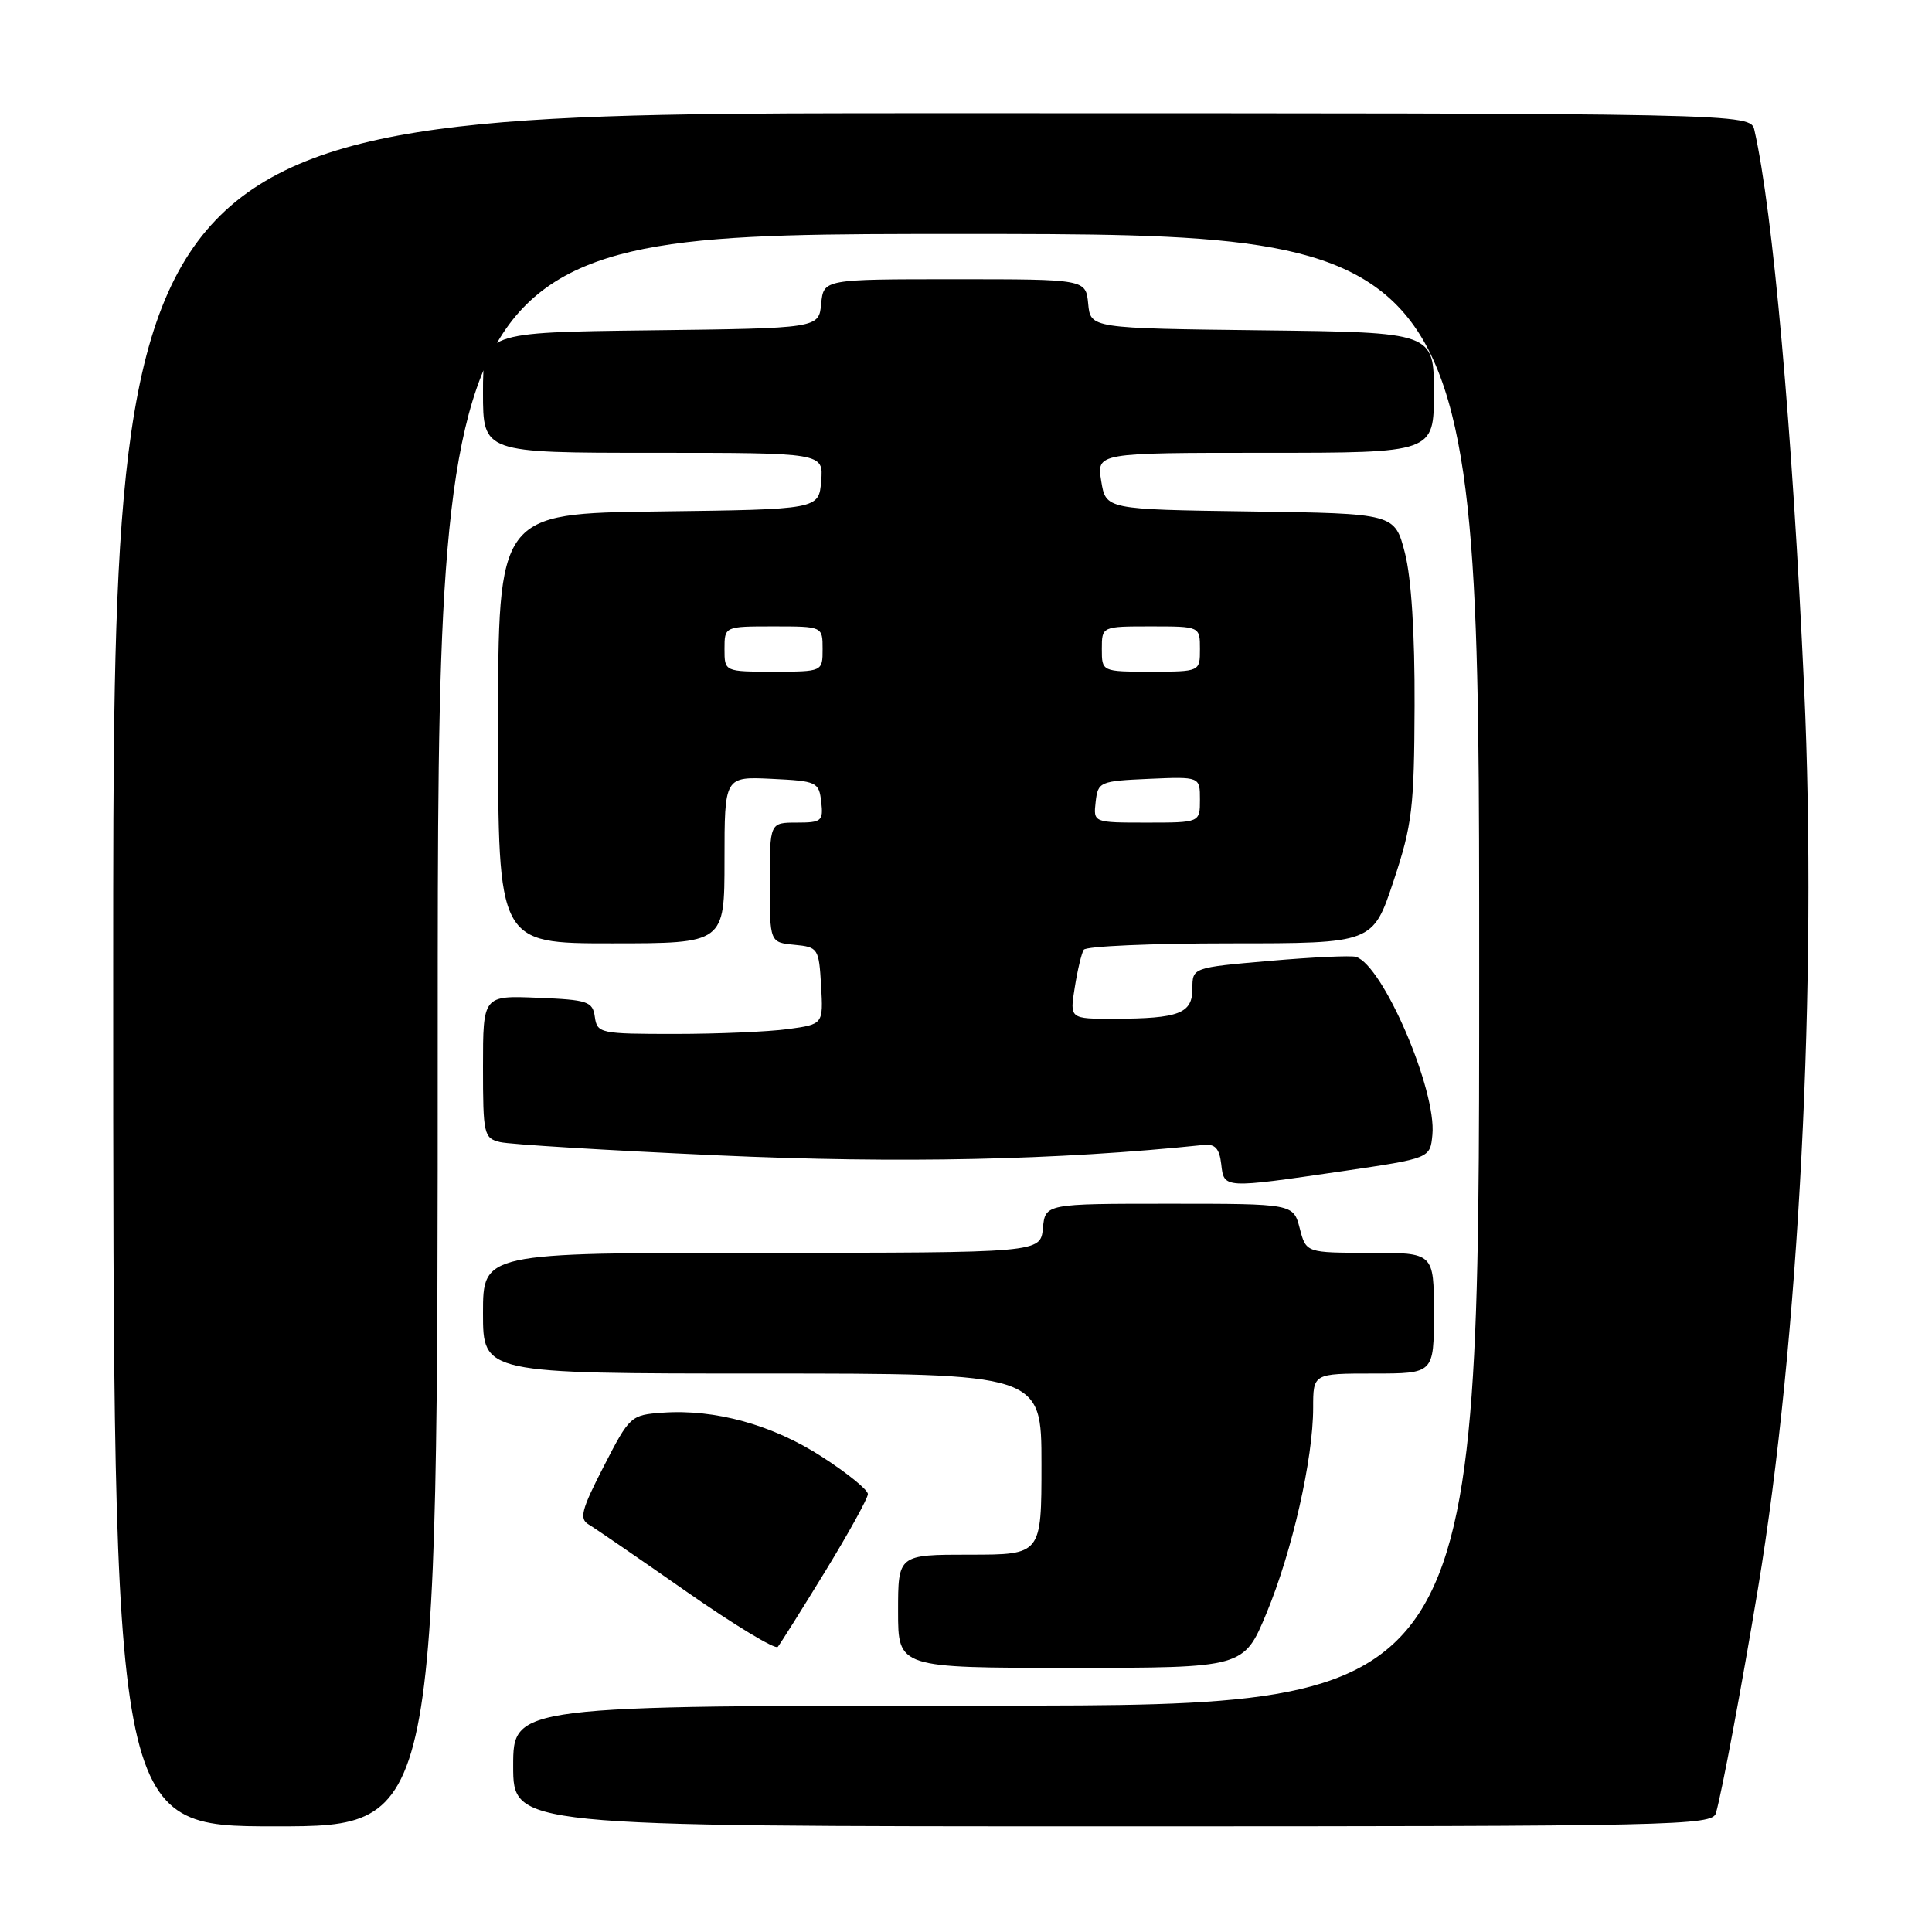 <?xml version="1.0" encoding="UTF-8" standalone="no"?>
<!DOCTYPE svg PUBLIC "-//W3C//DTD SVG 1.1//EN" "http://www.w3.org/Graphics/SVG/1.1/DTD/svg11.dtd" >
<svg xmlns="http://www.w3.org/2000/svg" xmlns:xlink="http://www.w3.org/1999/xlink" version="1.1" viewBox="0 0 256 256">
 <g >
 <path fill="currentColor"
d=" M 58.00 136.50 C 58.00 31.00 58.00 31.00 127.00 31.00 C 196.00 31.00 196.00 31.00 196.00 128.50 C 196.00 226.00 196.00 226.00 132.00 226.00 C 68.00 226.00 68.00 226.00 68.00 234.00 C 68.00 242.00 68.00 242.00 147.43 242.00 C 222.22 242.00 226.89 241.90 227.37 240.25 C 228.17 237.46 230.78 223.52 232.94 210.50 C 238.39 177.71 240.84 129.85 239.06 91.10 C 237.49 56.82 234.92 28.00 232.47 17.25 C 231.96 15.00 231.96 15.00 123.48 15.00 C 15.00 15.00 15.00 15.00 15.00 128.50 C 15.00 242.00 15.00 242.00 36.50 242.00 C 58.00 242.00 58.00 242.00 58.00 136.50 Z  M 167.82 213.75 C 171.22 205.57 174.00 193.32 174.00 186.54 C 174.00 182.00 174.00 182.00 182.00 182.00 C 190.00 182.00 190.00 182.00 190.00 174.00 C 190.00 166.00 190.00 166.00 181.53 166.00 C 173.06 166.00 173.06 166.00 172.22 162.75 C 171.37 159.50 171.37 159.50 154.94 159.50 C 138.50 159.50 138.50 159.50 138.19 162.75 C 137.87 166.00 137.87 166.00 100.94 166.00 C 64.00 166.00 64.00 166.00 64.00 174.00 C 64.00 182.00 64.00 182.00 101.00 182.00 C 138.00 182.00 138.00 182.00 138.00 194.00 C 138.00 206.00 138.00 206.00 128.50 206.00 C 119.00 206.00 119.00 206.00 119.00 213.50 C 119.00 221.00 119.00 221.00 141.91 221.00 C 164.81 221.00 164.81 221.00 167.82 213.75 Z  M 109.33 208.24 C 112.45 203.14 115.00 198.52 115.00 197.97 C 115.00 197.41 112.27 195.19 108.93 193.04 C 102.39 188.80 94.74 186.69 87.80 187.19 C 83.58 187.49 83.43 187.63 80.00 194.30 C 77.03 200.07 76.73 201.24 78.00 202.00 C 78.83 202.49 84.67 206.50 90.98 210.91 C 97.30 215.32 102.74 218.61 103.06 218.22 C 103.39 217.82 106.21 213.33 109.33 208.24 Z  M 178.00 155.17 C 189.50 153.48 189.50 153.48 189.80 150.37 C 190.38 144.48 183.25 127.89 179.67 126.79 C 179.03 126.59 173.89 126.83 168.25 127.32 C 158.00 128.21 158.00 128.21 158.00 130.99 C 158.00 134.29 156.25 134.97 147.62 134.99 C 141.74 135.00 141.74 135.00 142.41 130.85 C 142.77 128.56 143.31 126.31 143.60 125.85 C 143.88 125.38 152.62 125.00 163.02 125.00 C 181.91 125.00 181.91 125.00 184.65 116.75 C 187.13 109.28 187.39 107.08 187.44 93.50 C 187.48 84.01 187.01 76.58 186.16 73.27 C 184.81 68.04 184.81 68.04 165.67 67.77 C 146.53 67.50 146.53 67.50 145.92 63.75 C 145.31 60.00 145.31 60.00 167.66 60.00 C 190.00 60.00 190.00 60.00 190.00 52.02 C 190.00 44.04 190.00 44.04 167.25 43.77 C 144.50 43.50 144.50 43.50 144.19 40.25 C 143.87 37.00 143.87 37.00 126.50 37.00 C 109.13 37.00 109.13 37.00 108.81 40.25 C 108.50 43.50 108.50 43.50 86.25 43.77 C 64.00 44.04 64.00 44.04 64.00 52.02 C 64.00 60.00 64.00 60.00 86.56 60.00 C 109.12 60.00 109.12 60.00 108.81 63.75 C 108.50 67.50 108.50 67.50 87.25 67.77 C 66.00 68.04 66.00 68.04 66.00 96.52 C 66.00 125.00 66.00 125.00 81.00 125.00 C 96.00 125.00 96.00 125.00 96.00 113.95 C 96.00 102.90 96.00 102.90 102.25 103.20 C 108.24 103.49 108.51 103.61 108.82 106.25 C 109.11 108.80 108.87 109.00 105.57 109.00 C 102.00 109.00 102.00 109.00 102.00 116.94 C 102.00 124.87 102.00 124.87 105.25 125.19 C 108.41 125.49 108.51 125.65 108.80 130.61 C 109.09 135.72 109.09 135.72 104.41 136.36 C 101.83 136.71 95.09 137.00 89.43 137.00 C 79.52 137.00 79.13 136.92 78.82 134.75 C 78.53 132.69 77.90 132.48 71.25 132.21 C 64.00 131.91 64.00 131.91 64.00 141.35 C 64.00 150.30 64.11 150.81 66.25 151.33 C 67.49 151.64 80.47 152.43 95.11 153.09 C 119.18 154.18 140.13 153.73 159.50 151.71 C 161.00 151.55 161.58 152.18 161.82 154.25 C 162.19 157.51 162.04 157.50 178.00 155.17 Z  M 145.18 106.25 C 145.49 103.59 145.71 103.49 152.25 103.20 C 159.00 102.91 159.00 102.91 159.00 105.95 C 159.00 109.00 159.00 109.00 151.93 109.00 C 144.87 109.00 144.87 109.00 145.18 106.25 Z  M 96.00 86.00 C 96.00 83.00 96.00 83.00 102.50 83.00 C 109.00 83.00 109.00 83.00 109.00 86.00 C 109.00 89.00 109.00 89.00 102.50 89.00 C 96.00 89.00 96.00 89.00 96.00 86.00 Z  M 146.00 86.00 C 146.00 83.00 146.00 83.00 152.50 83.00 C 159.00 83.00 159.00 83.00 159.00 86.00 C 159.00 89.00 159.00 89.00 152.50 89.00 C 146.00 89.00 146.00 89.00 146.00 86.00 Z "/>
</g>
</svg>